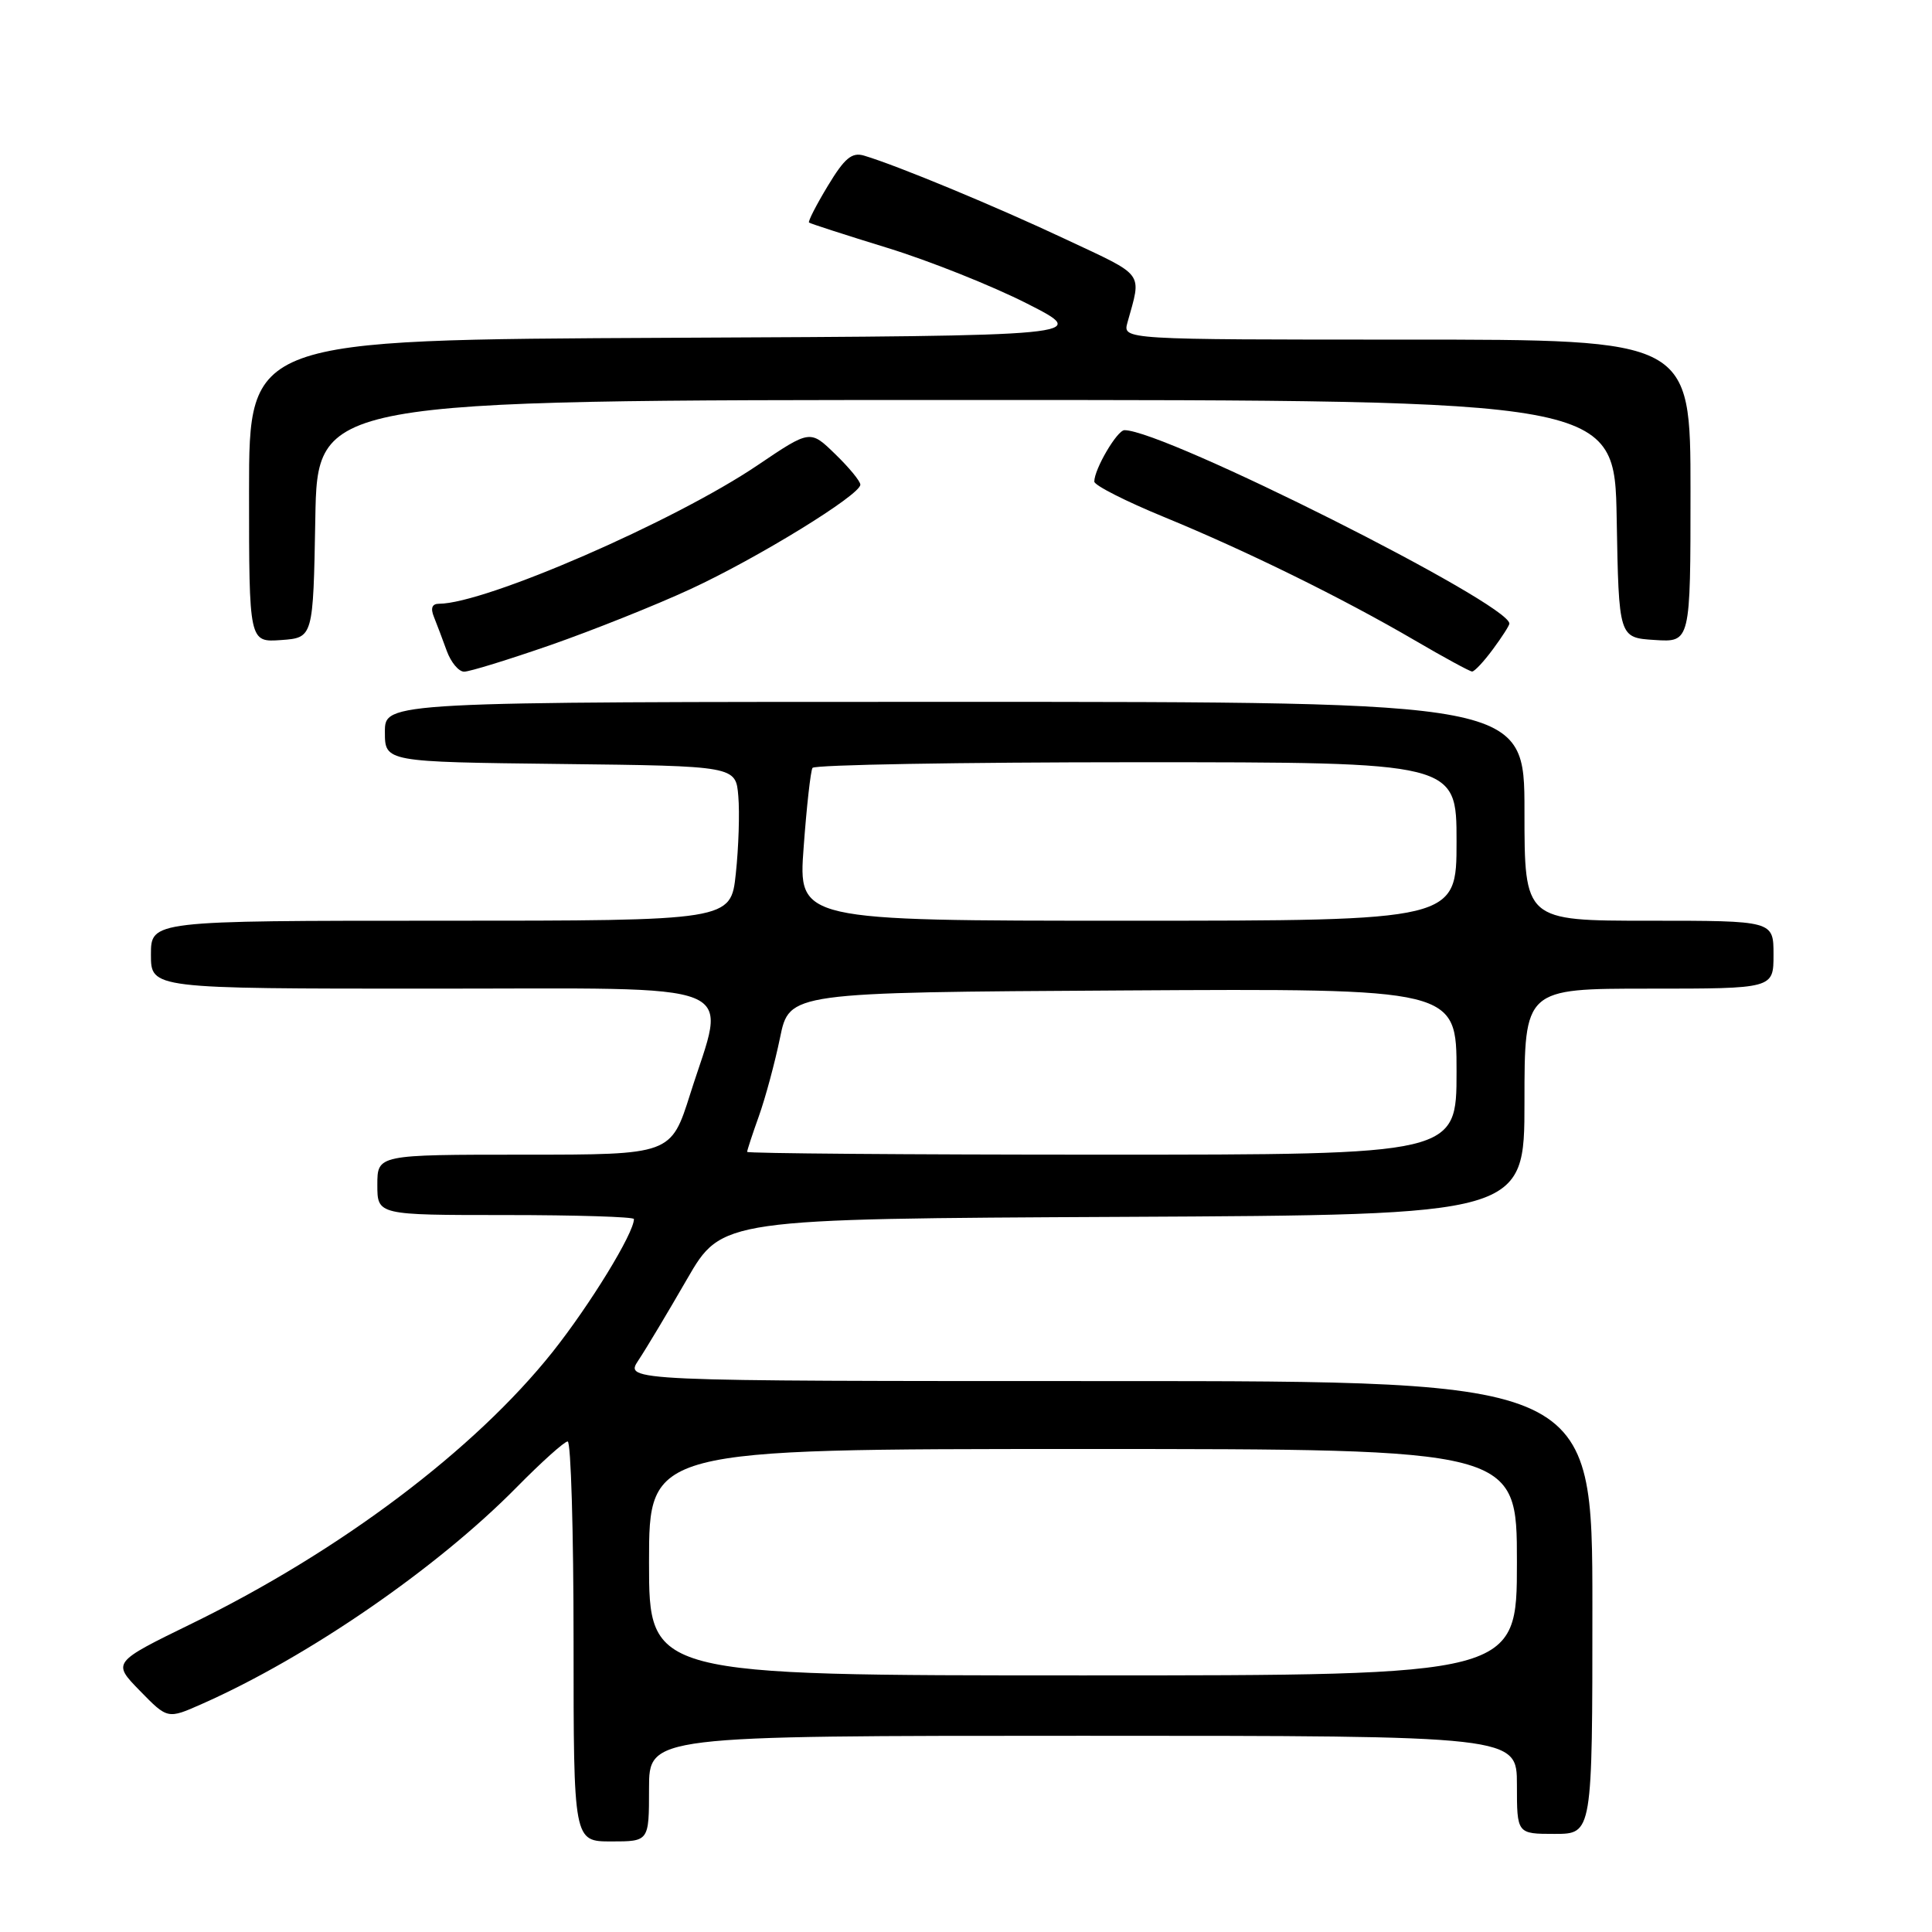 <?xml version="1.0" encoding="UTF-8" standalone="no"?>
<!DOCTYPE svg PUBLIC "-//W3C//DTD SVG 1.1//EN" "http://www.w3.org/Graphics/SVG/1.1/DTD/svg11.dtd" >
<svg xmlns="http://www.w3.org/2000/svg" xmlns:xlink="http://www.w3.org/1999/xlink" version="1.1" viewBox="0 0 256 256">
 <g >
 <path fill="currentColor"
d=" M 86.00 237.00 C 86.00 230.00 86.00 230.00 143.50 230.00 C 201.00 230.00 201.00 230.00 201.00 236.50 C 201.00 243.00 201.00 243.00 206.00 243.00 C 211.00 243.00 211.00 243.00 211.00 213.00 C 211.00 183.00 211.00 183.00 146.88 183.00 C 82.77 183.00 82.77 183.00 84.59 180.25 C 85.60 178.74 88.49 173.90 91.03 169.50 C 95.65 161.50 95.65 161.50 148.83 161.24 C 202.00 160.98 202.00 160.98 202.00 145.99 C 202.00 131.00 202.00 131.00 218.50 131.00 C 235.00 131.00 235.00 131.00 235.00 126.50 C 235.00 122.00 235.00 122.00 218.50 122.00 C 202.00 122.00 202.00 122.00 202.00 107.50 C 202.00 93.00 202.00 93.00 126.50 93.00 C 51.00 93.00 51.00 93.00 51.00 96.98 C 51.00 100.96 51.00 100.96 74.25 101.23 C 97.50 101.50 97.50 101.50 97.83 105.50 C 98.02 107.70 97.87 112.31 97.50 115.75 C 96.84 122.00 96.84 122.00 58.42 122.00 C 20.00 122.00 20.00 122.00 20.00 126.50 C 20.00 131.00 20.00 131.00 57.00 131.00 C 99.51 131.00 96.28 129.69 91.46 144.95 C 88.91 153.00 88.91 153.00 69.46 153.00 C 50.00 153.00 50.00 153.00 50.00 157.00 C 50.00 161.00 50.00 161.00 67.00 161.00 C 76.35 161.00 84.00 161.24 84.00 161.53 C 84.00 163.40 78.19 172.88 73.23 179.13 C 62.90 192.11 45.09 205.52 25.44 215.12 C 14.87 220.28 14.87 220.28 18.54 224.04 C 22.21 227.80 22.21 227.80 26.76 225.78 C 40.80 219.57 57.90 207.80 68.47 197.06 C 71.75 193.73 74.79 191.00 75.22 191.00 C 75.65 191.00 76.00 202.93 76.00 217.50 C 76.00 244.00 76.00 244.00 81.00 244.00 C 86.00 244.00 86.00 244.00 86.00 237.00 Z  M 72.96 85.47 C 78.54 83.52 86.87 80.20 91.47 78.07 C 100.39 73.95 114.00 65.58 114.00 64.22 C 114.00 63.76 112.50 61.94 110.67 60.17 C 107.35 56.94 107.35 56.94 100.42 61.62 C 89.40 69.08 64.28 80.00 58.17 80.00 C 57.25 80.00 57.02 80.58 57.50 81.75 C 57.89 82.71 58.65 84.74 59.20 86.25 C 59.75 87.76 60.78 89.00 61.50 89.00 C 62.22 89.00 67.37 87.41 72.96 85.47 Z  M 197.81 86.04 C 199.02 84.41 200.00 82.88 200.00 82.63 C 200.00 79.98 154.28 57.00 149.00 57.00 C 148.03 57.00 145.00 62.16 145.00 63.81 C 145.00 64.31 149.16 66.42 154.25 68.51 C 165.22 73.02 177.83 79.22 187.50 84.87 C 191.35 87.12 194.75 88.97 195.06 88.98 C 195.37 88.99 196.61 87.67 197.81 86.04 Z  M 41.78 68.75 C 42.05 53.00 42.05 53.00 128.00 53.00 C 213.95 53.00 213.95 53.00 214.22 68.75 C 214.50 84.50 214.50 84.50 219.25 84.80 C 224.00 85.11 224.00 85.11 224.00 65.05 C 224.00 45.00 224.00 45.00 186.38 45.00 C 148.77 45.00 148.77 45.00 149.39 42.75 C 151.28 35.96 151.81 36.68 141.31 31.75 C 132.01 27.37 118.87 21.92 114.49 20.62 C 112.88 20.14 111.91 20.95 109.69 24.63 C 108.16 27.16 107.04 29.35 107.20 29.49 C 107.37 29.63 112.04 31.14 117.60 32.85 C 123.15 34.56 131.48 37.88 136.10 40.23 C 144.50 44.50 144.50 44.50 88.75 44.76 C 33.00 45.02 33.00 45.02 33.00 65.07 C 33.00 85.11 33.00 85.11 37.25 84.81 C 41.50 84.50 41.50 84.50 41.78 68.75 Z  M 86.00 207.00 C 86.00 192.00 86.00 192.00 143.50 192.00 C 201.00 192.00 201.00 192.00 201.00 207.00 C 201.00 222.00 201.00 222.00 143.50 222.00 C 86.00 222.00 86.00 222.00 86.00 207.00 Z  M 99.00 152.63 C 99.00 152.42 99.70 150.28 100.56 147.88 C 101.42 145.47 102.68 140.80 103.36 137.50 C 104.59 131.50 104.59 131.50 148.79 131.24 C 193.00 130.98 193.00 130.98 193.00 141.99 C 193.00 153.00 193.00 153.00 146.00 153.00 C 120.15 153.00 99.00 152.83 99.00 152.63 Z  M 106.49 112.25 C 106.88 106.89 107.41 102.16 107.66 101.75 C 107.91 101.34 127.22 101.00 150.56 101.00 C 193.00 101.00 193.00 101.00 193.00 111.50 C 193.00 122.00 193.00 122.00 149.38 122.00 C 105.76 122.00 105.76 122.00 106.49 112.25 Z "/>
</g>
</svg>